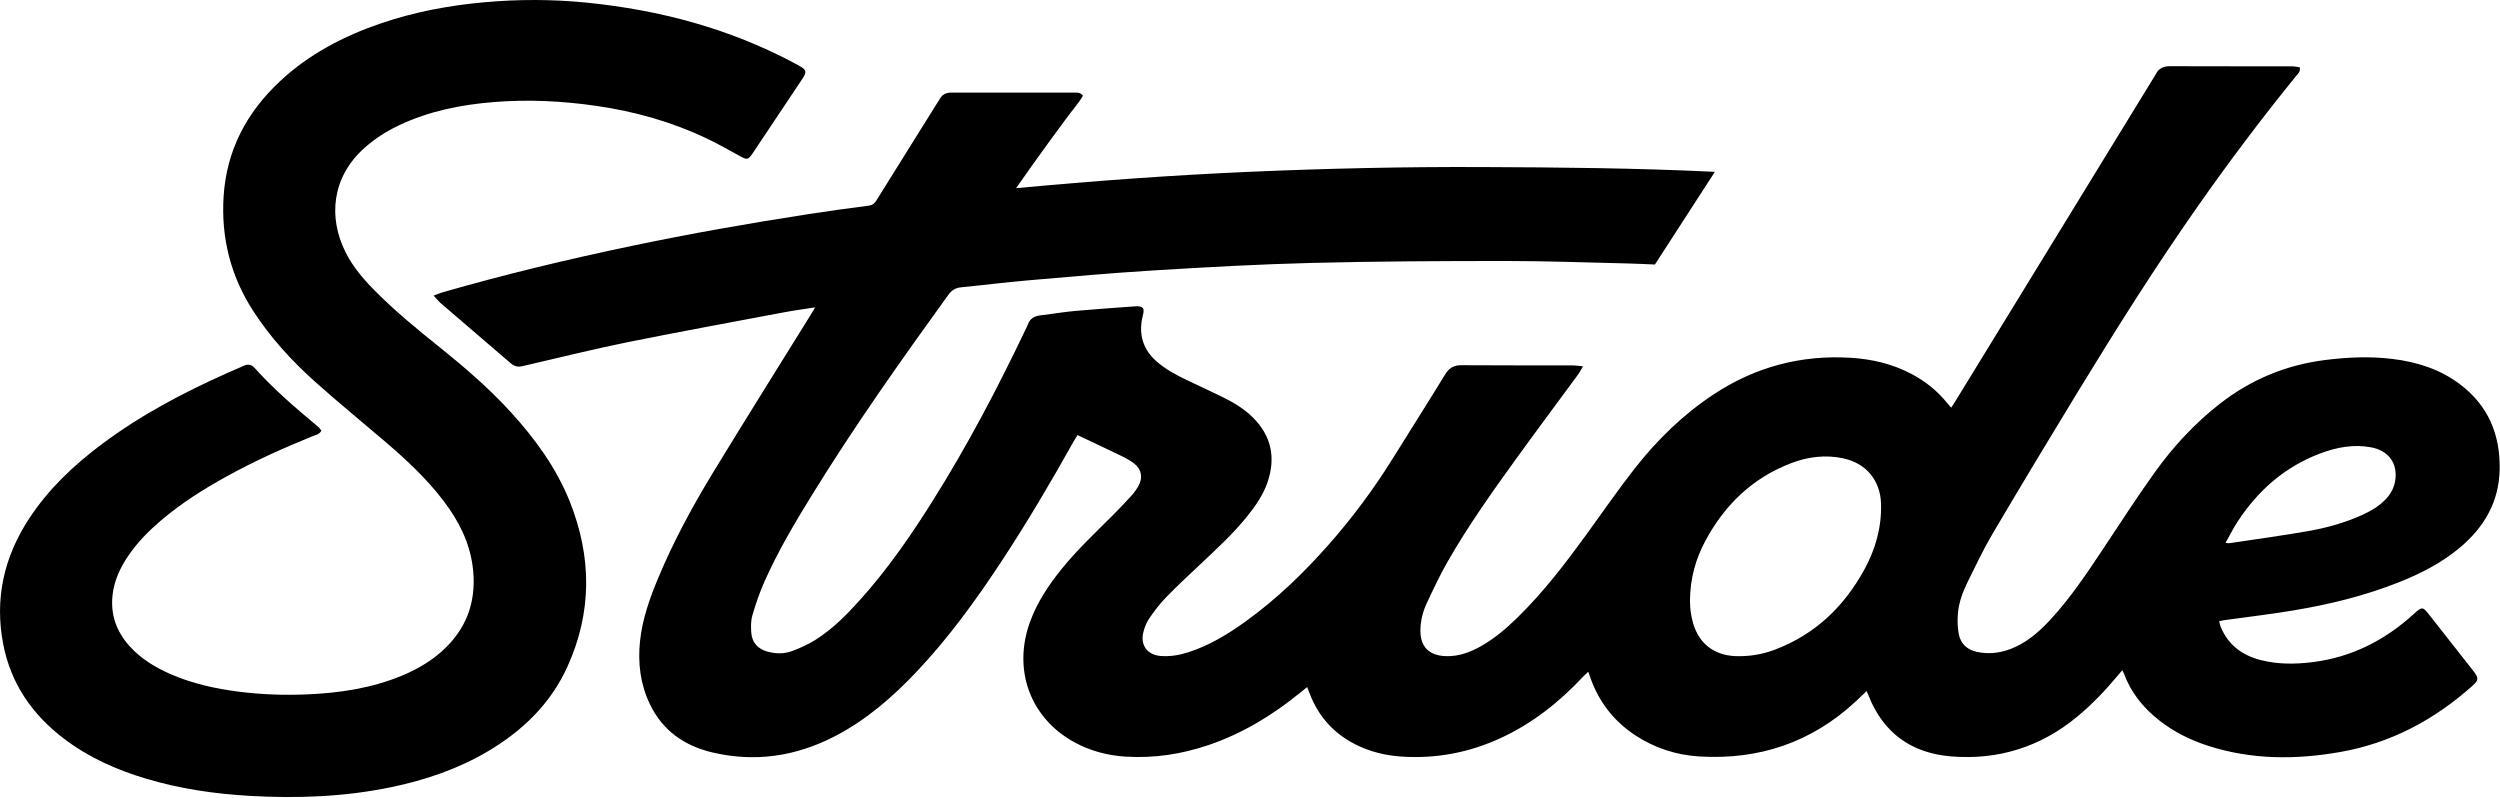 <svg width="1808" height="577" viewBox="0 0 1808 577" fill="none" xmlns="http://www.w3.org/2000/svg">
<path d="M1659.66 441.27C1685.15 437 1710.19 430.83 1734.3 421.32C1750.49 414.93 1765.89 407.09 1779.28 395.79C1796.64 381.13 1807.23 362.98 1807.74 339.76C1808.3 314.32 1799.47 293.16 1778.77 277.68C1764.39 266.93 1747.82 261.72 1730.19 259.58C1713.88 257.6 1697.61 258.31 1681.35 260.39C1653.09 263.99 1627.75 274.53 1605.31 292.06C1587.04 306.32 1571.46 323.22 1558.05 341.97C1545.08 360.1 1533.01 378.88 1520.65 397.44C1509.11 414.77 1497.56 432.09 1483.43 447.49C1476.08 455.5 1468.12 462.83 1458.16 467.57C1449.04 471.91 1439.51 473.63 1429.51 471.4C1422.48 469.83 1417.85 465.42 1416.56 458.43C1415.67 453.6 1415.54 448.5 1415.96 443.59C1416.65 435.56 1419.48 427.99 1423.02 420.82C1428.83 409.04 1434.47 397.12 1441.14 385.82C1461.36 351.56 1481.87 317.47 1502.59 283.51C1530.52 237.75 1559.09 192.4 1589.92 148.5C1612.32 116.6 1635.74 85.47 1660.32 55.21C1661.73 53.47 1663.85 51.99 1663.2 48.68C1661.42 48.45 1659.51 47.98 1657.59 47.97C1628.26 47.92 1598.92 48 1569.59 47.88C1564.76 47.86 1561.15 49.27 1559.02 53.76C1558.59 54.66 1557.98 55.46 1557.46 56.31C1509.7 134.23 1461.94 212.15 1414.18 290.06C1413.24 291.59 1412.23 293.08 1411.09 294.84C1409.93 293.5 1409.04 292.53 1408.21 291.5C1401.12 282.67 1392.46 275.76 1382.47 270.47C1368.68 263.17 1353.81 259.69 1338.39 258.75C1302.65 256.56 1269.72 265.25 1239.74 284.93C1217.35 299.62 1198.44 318.09 1182.04 339.04C1170.14 354.24 1159.2 370.18 1147.85 385.8C1132.27 407.23 1116.22 428.28 1097.19 446.86C1089.42 454.44 1081.19 461.46 1071.74 466.91C1063.71 471.55 1055.27 474.82 1045.73 474.53C1033.19 474.15 1026.82 467.46 1027.25 454.85C1027.47 448.44 1029.03 442.24 1031.7 436.52C1036.54 426.13 1041.45 415.71 1047.15 405.78C1062.02 379.91 1079.28 355.59 1096.74 331.44C1111.37 311.2 1126.33 291.19 1141.11 271.06C1142.32 269.42 1143.24 267.57 1144.82 264.93C1141.53 264.63 1139.29 264.25 1137.06 264.24C1110.39 264.2 1083.73 264.32 1057.06 264.12C1051.62 264.08 1048.14 265.87 1045.26 270.58C1032.75 291.02 1019.88 311.25 1007.22 331.6C993.55 353.57 978.19 374.27 961.08 393.67C942.85 414.33 923.12 433.41 900.68 449.53C887.79 458.79 874.3 466.98 859.03 471.83C852.62 473.86 846.08 474.94 839.34 474.39C830.05 473.63 824.77 466.98 826.73 457.87C827.52 454.21 828.98 450.45 831.07 447.36C834.69 442.01 838.66 436.79 843.15 432.15C850.78 424.25 858.85 416.77 866.85 409.23C879.09 397.69 891.56 386.38 902.12 373.21C908.19 365.64 913.7 357.68 916.8 348.4C922.64 330.87 919.45 315.26 906.2 302.04C900 295.85 892.61 291.32 884.82 287.47C876.02 283.12 867.07 279.06 858.22 274.82C850.25 271 842.47 266.85 835.85 260.84C827.58 253.34 824.16 244.05 825.54 233.02C825.83 230.72 826.54 228.47 826.92 226.18C827.44 223.1 826.42 221.77 823.4 221.53C822.41 221.45 821.4 221.51 820.4 221.58C806.11 222.65 791.82 223.57 777.55 224.87C769.1 225.64 760.71 227.1 752.28 228.09C747.88 228.61 744.76 230.51 743.31 234.83C743.05 235.61 742.6 236.33 742.25 237.09C721.81 280.12 699.68 322.23 674.29 362.58C658.58 387.55 641.82 411.79 622.04 433.78C612.22 444.7 601.91 455.16 589.35 462.98C584.31 466.12 578.77 468.59 573.22 470.72C567.35 472.98 561.12 472.94 555.02 471.24C548.24 469.35 543.98 464.9 543.36 457.87C542.99 453.63 542.96 449.07 544.12 445.04C546.52 436.76 549.35 428.54 552.84 420.66C562.44 399.02 574.49 378.66 586.89 358.53C617.65 308.6 651.48 260.75 685.82 213.24C688.3 209.81 691.02 208.17 695.13 207.77C711.05 206.22 726.92 204.18 742.85 202.81C773.39 200.18 803.93 197.41 834.52 195.55C872.44 193.24 910.39 191.1 948.35 190.15C995.32 188.97 1042.33 188.75 1089.32 188.75C1118.81 188.75 1148.29 189.88 1177.78 190.55C1184.09 190.69 1190.39 191.04 1196.84 191.29C1211.14 169.19 1225.36 147.19 1240.19 124.27C1183.13 121.51 1127.18 121.03 1071.23 120.81C1015.23 120.58 959.26 121.83 903.31 124.27C847.45 126.71 791.71 130.77 734.82 136.09C739.44 129.54 743.31 124 747.23 118.5C751.19 112.94 755.19 107.41 759.21 101.89C763.23 96.37 767.34 90.92 771.35 85.39C775.3 79.94 779.86 74.91 783.25 69.18C781.02 66.49 778.57 66.99 776.32 66.99C747.49 66.96 718.65 66.97 689.82 66.97C688.99 66.97 688.15 66.96 687.32 66.99C684.11 67.11 681.53 68.34 679.86 71.21C679.19 72.36 678.43 73.46 677.73 74.59C663.18 97.89 648.62 121.18 634.1 144.5C632.74 146.68 631.42 148.3 628.45 148.69C613.75 150.58 599.07 152.63 584.43 154.89C541.81 161.47 499.34 168.94 457.13 177.78C411.01 187.44 365.21 198.4 319.93 211.45C318.09 211.98 316.33 212.77 313.58 213.8C315.74 216.1 317.13 217.88 318.82 219.33C335.61 233.78 352.46 248.16 369.25 262.62C371.72 264.75 374.33 265.66 377.52 264.84C378.81 264.51 380.12 264.27 381.42 263.97C405.27 258.5 429.01 252.51 452.98 247.66C490.83 240 528.82 233.07 566.77 225.91C573.95 224.56 581.19 223.59 589.53 222.27C587.91 224.98 586.91 226.69 585.88 228.36C562.37 266.27 538.62 304.04 515.43 342.15C500.55 366.61 486.94 391.81 475.89 418.29C469.79 432.92 464.54 447.83 462.86 463.7C461.19 479.56 463.11 494.98 470.1 509.45C479.29 528.49 495.1 539.44 515.22 544.17C545.98 551.4 575.42 547.05 603.43 532.63C626.25 520.89 645.32 504.34 662.81 485.87C686.14 461.23 705.94 433.86 724.54 405.58C743.02 377.47 760.09 348.51 776.51 319.15C777.44 317.48 778.49 315.87 779.23 314.65C790.09 319.79 800.34 324.55 810.5 329.5C813.92 331.17 817.38 332.98 820.34 335.32C825.62 339.5 826.63 345.56 823.33 351.4C821.95 353.85 820.3 356.22 818.42 358.3C813.95 363.23 809.36 368.06 804.65 372.77C792.16 385.24 779.28 397.34 768.11 411.07C758.5 422.89 750.1 435.43 744.87 449.86C732.3 484.52 745.11 519.34 776.89 536.74C788.47 543.08 800.99 546.39 814.1 547.2C834.64 548.47 854.62 545.42 874.08 538.8C898.68 530.43 920.46 517.14 940.49 500.8C941.98 499.58 943.48 498.38 945.33 496.88C946.17 499.02 946.76 500.53 947.35 502.05C953.65 518.27 964.54 530.35 980.05 538.26C990.6 543.64 1001.9 546.39 1013.63 547.16C1038.72 548.82 1062.7 544.24 1085.53 533.66C1108.4 523.06 1127.7 507.71 1144.84 489.44C1145.92 488.29 1147.12 487.24 1148.62 485.78C1149.38 487.93 1149.91 489.47 1150.46 490.99C1156.65 507.96 1167.21 521.51 1182.27 531.53C1196.48 540.98 1212.29 546.09 1229.16 547.09C1272.15 549.64 1309.97 536.95 1341.8 507.52C1344.47 505.05 1347.08 502.51 1349.94 499.79C1350.51 501.12 1350.99 502.15 1351.41 503.21C1362.12 530.3 1382.64 544.73 1411.09 547.04C1445.06 549.79 1475.65 540.26 1502.13 518.39C1512.84 509.55 1522.38 499.59 1531.23 488.94C1532.35 487.6 1533.5 486.28 1534.84 484.72C1535.42 485.87 1535.77 486.43 1536 487.05C1541.03 500.73 1549.78 511.64 1561.1 520.62C1571.79 529.1 1583.8 535.13 1596.74 539.31C1628.27 549.52 1660.36 549.52 1692.59 543.82C1729 537.39 1760.39 520.65 1787.84 496.19C1792.63 491.92 1792.76 490.38 1788.81 485.34C1778.32 471.98 1767.83 458.62 1757.33 445.27C1752 438.49 1751.78 438.45 1745.45 444.21C1724.69 463.1 1700.71 475.29 1672.67 478.83C1660.04 480.43 1647.4 480.54 1634.94 477.36C1621.38 473.89 1611.25 466.27 1605.9 453.01C1605.44 451.87 1605.28 450.6 1604.94 449.24C1606.3 448.95 1607.26 448.69 1608.23 448.56C1625.38 446.16 1642.59 444.16 1659.66 441.3V441.27ZM1618.17 377.34C1632.93 354.71 1652.39 337.59 1677.89 327.97C1689.68 323.52 1701.9 321.13 1714.59 323.47C1727.36 325.82 1734.13 334.98 1732.24 347.42C1731.44 352.66 1729.05 357.16 1725.39 361.01C1720.6 366.04 1714.75 369.5 1708.5 372.34C1696.01 378.02 1682.84 381.69 1669.41 384.05C1650.42 387.4 1631.3 389.97 1612.23 392.85C1611.77 392.92 1611.27 392.78 1609.5 392.63C1612.64 387.05 1615.12 382 1618.17 377.33V377.34ZM1348.16 412.14C1333.5 438.88 1312.57 458.83 1283.73 469.79C1274.46 473.31 1264.81 474.9 1254.85 474.49C1239.68 473.86 1228.73 465.42 1224.48 450.81C1223.65 447.95 1223.04 444.99 1222.65 442.03C1222.26 439.07 1222.27 436.06 1222.18 434.36C1222.34 418.11 1226.35 404.13 1233.37 391.05C1247.31 365.06 1267.41 345.67 1295.25 335C1307.44 330.33 1320.09 328.7 1333.02 331.47C1349.64 335.03 1359.89 347.43 1360.37 364.36C1360.85 381.44 1356.31 397.32 1348.18 412.14H1348.16Z" fill="black"/>
<path d="M369.6 298.29C353.97 281.11 336.47 265.99 318.39 251.47C302.42 238.64 286.51 225.71 272.02 211.18C263.4 202.54 255.39 193.39 249.89 182.38C237.23 157.05 239.98 128.05 263.59 106.96C271.11 100.25 279.5 94.92 288.58 90.61C310.26 80.32 333.37 75.73 357.08 73.81C381.93 71.8 406.69 73.01 431.35 76.58C459.22 80.62 486.05 88.16 511.48 100.32C519.88 104.33 527.95 109.03 536.16 113.45C540.05 115.55 541.11 115.35 543.64 111.87C543.93 111.47 544.2 111.04 544.48 110.63C556.31 92.9 568.14 75.18 579.97 57.45C580.52 56.62 581.11 55.8 581.56 54.91C583 52.13 582.74 50.68 580.23 48.95C578.46 47.73 576.51 46.73 574.6 45.72C527.5 20.58 476.96 7.17 424.08 1.89C399.48 -0.57 374.85 -0.59 350.21 1.64C324.73 3.94 299.76 8.6 275.53 16.88C248.45 26.12 223.49 39.13 202.43 58.81C178.34 81.33 163.85 108.72 161.72 141.91C159.8 171.87 166.78 199.68 183.2 225.02C195.62 244.18 210.88 260.89 227.81 276.03C244.06 290.57 260.97 304.39 277.56 318.55C293.29 331.98 308.48 345.96 321.01 362.55C331.6 376.56 339.47 391.81 341.81 409.47C344.79 431.98 339.1 451.69 322.8 467.95C313.82 476.9 303.18 483.34 291.58 488.25C269.17 497.73 245.53 501.24 221.42 502.21C205.25 502.86 189.09 502.29 173.02 500.26C155.94 498.1 139.22 494.46 123.37 487.53C112.12 482.61 101.78 476.35 93.52 467.09C84.03 456.45 79.71 444.06 81.46 429.83C82.75 419.36 87.16 410.08 93.09 401.47C99.66 391.94 107.74 383.79 116.52 376.32C131.04 363.96 147.07 353.82 163.73 344.63C183.87 333.52 204.8 324.07 226.11 315.44C228.33 314.54 230.99 314.2 232.44 311.43C231.72 310.54 231.13 309.54 230.29 308.84C214.16 295.39 198.2 281.77 184.14 266.09C181.82 263.51 179.19 263.12 176.04 264.62C172.29 266.41 168.41 267.93 164.61 269.63C132.6 283.91 101.71 300.2 73.57 321.28C53.3 336.45 35.08 353.65 21.11 374.96C2.85 402.8 -4.03 433.04 2.33 465.9C7.87 494.55 23.42 516.93 46.46 534.38C64.35 547.93 84.52 556.85 105.9 563.22C130.29 570.49 155.28 574.13 180.64 575.58C215.05 577.54 249.26 576.28 283.1 569.24C307.71 564.13 331.26 556.12 352.98 543.25C377.94 528.47 398.13 508.97 410.27 482.34C428.29 442.8 428.05 402.69 412 362.59C402.28 338.32 387.11 317.51 369.62 298.29H369.6Z" fill="black"/>
</svg>
